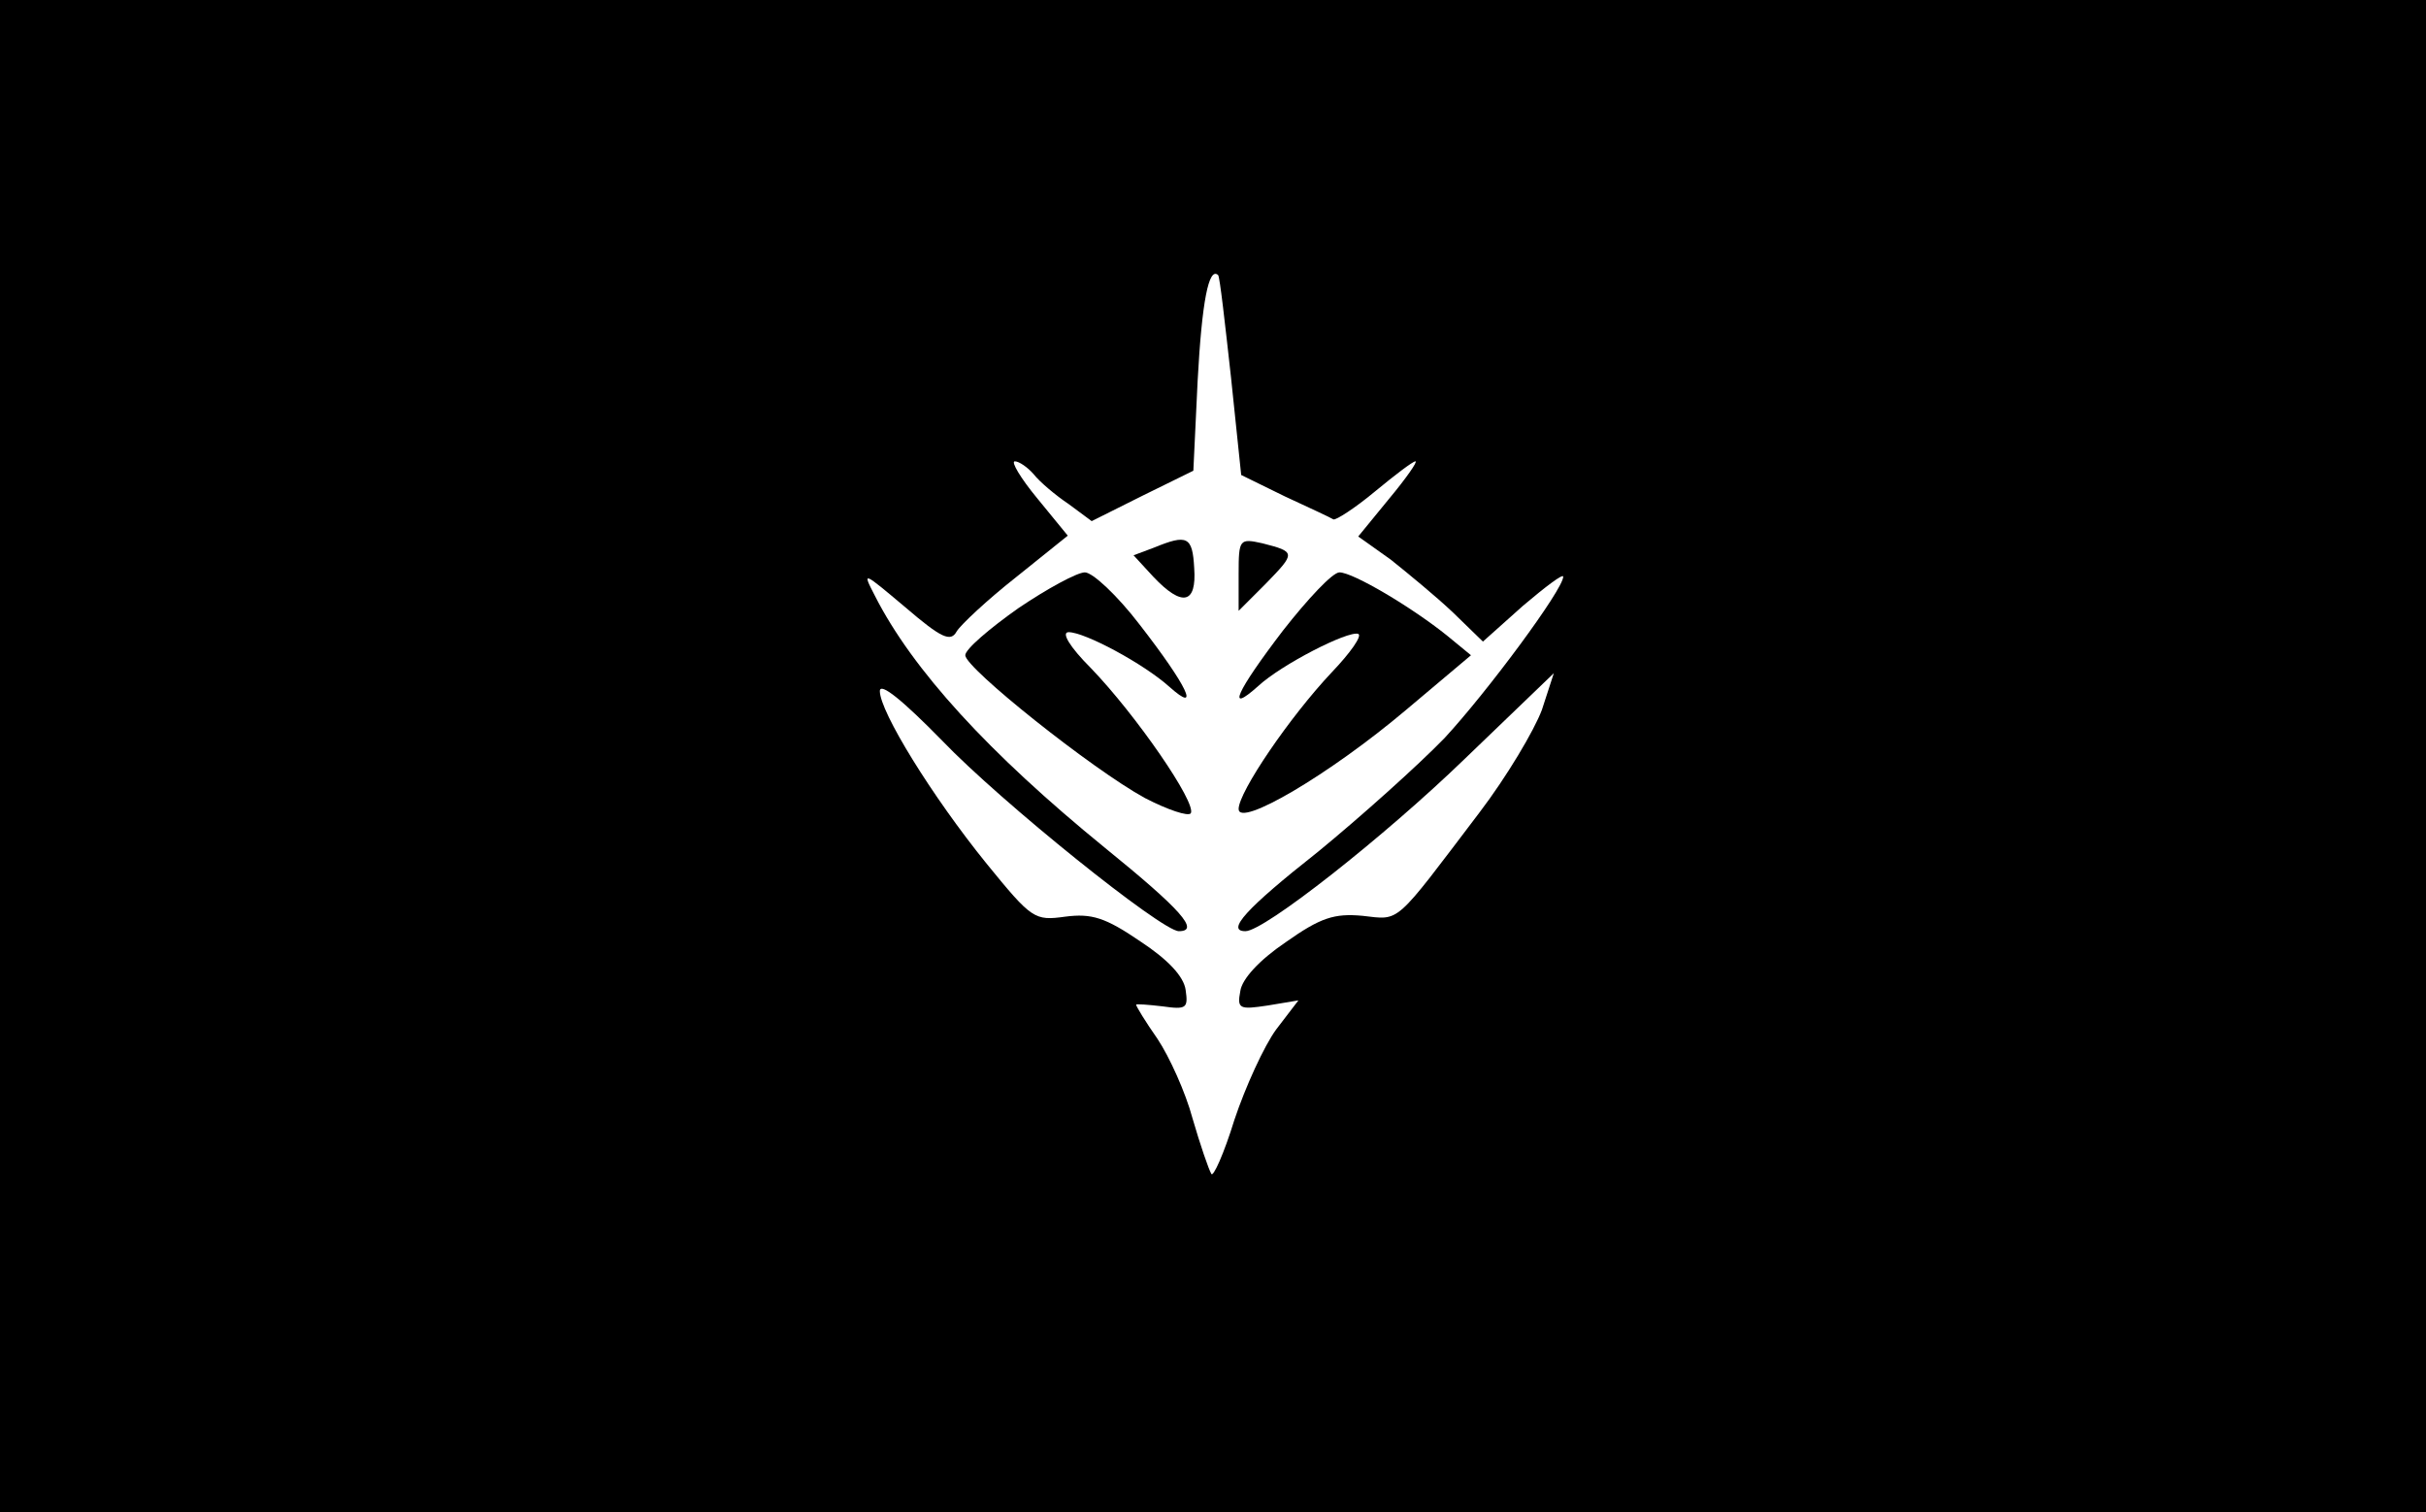 <?xml version="1.0" standalone="no"?>
<!DOCTYPE svg PUBLIC "-//W3C//DTD SVG 20010904//EN"
 "http://www.w3.org/TR/2001/REC-SVG-20010904/DTD/svg10.dtd">
<svg version="1.0" xmlns="http://www.w3.org/2000/svg"
 width="284pt" height="177pt" viewBox="0 0 284 177"
 preserveAspectRatio="xMidYMid meet">

<g transform="translate(0,177) scale(0.1,-0.1)"
fill="#000000" stroke="none">
<path d="M0 885 l0 -885 1420 0 1420 0 0 885 0 885 -1420 0 -1420 0 0 -885z
m1441 444 l12 -115 51 -25 c28 -13 54 -25 57 -27 3 -1 25 13 49 33 23 19 44
35 47 35 3 0 -11 -20 -31 -44 l-36 -44 38 -27 c20 -16 53 -43 73 -62 l35 -34
47 42 c26 22 47 38 47 34 0 -15 -89 -135 -139 -189 -31 -32 -98 -92 -148 -133
-85 -67 -108 -93 -85 -93 22 0 163 111 257 202 l104 100 -14 -43 c-9 -24 -41
-78 -73 -120 -101 -133 -92 -126 -137 -121 -33 3 -49 -2 -90 -31 -31 -21 -51
-43 -53 -57 -4 -21 -1 -22 32 -17 l36 6 -26 -34 c-14 -19 -36 -67 -49 -106
-12 -39 -25 -68 -27 -63 -3 5 -13 34 -22 65 -8 30 -27 72 -41 93 -14 20 -25
38 -25 40 0 1 14 0 31 -2 28 -4 30 -2 27 19 -2 16 -21 36 -53 57 -41 28 -57
33 -88 29 -36 -5 -39 -3 -92 62 -64 79 -125 178 -125 202 0 11 27 -11 73 -58
69 -72 257 -223 277 -223 25 0 3 25 -87 98 -135 110 -225 208 -269 295 -15 29
-14 28 36 -14 42 -36 53 -41 60 -28 5 8 36 37 69 63 l61 49 -36 44 c-19 23
-31 43 -26 43 5 0 15 -7 22 -15 7 -9 26 -25 41 -35 l27 -20 60 30 59 29 5 105
c5 93 13 134 24 124 2 -2 8 -56 15 -119z"/>
<path d="M1351 1129 l-24 -9 23 -25 c34 -36 51 -32 48 10 -2 37 -8 40 -47 24z"/>
<path d="M1450 1098 l0 -43 32 32 c35 36 35 37 -4 47 -27 6 -28 5 -28 -36z"/>
<path d="M1192 1058 c-34 -24 -62 -48 -62 -55 0 -15 148 -133 210 -167 27 -14
51 -22 54 -18 7 12 -64 115 -117 170 -25 25 -35 42 -26 42 19 0 88 -37 118
-64 37 -33 21 1 -35 73 -26 34 -55 61 -64 61 -9 0 -44 -19 -78 -42z"/>
<path d="M1502 1032 c-55 -72 -67 -99 -29 -65 27 25 105 65 117 61 5 -2 -9
-22 -31 -45 -49 -52 -109 -140 -109 -160 0 -22 106 40 196 116 l76 64 -28 23
c-41 33 -110 74 -126 74 -8 0 -37 -31 -66 -68z"/>
</g>
</svg>
